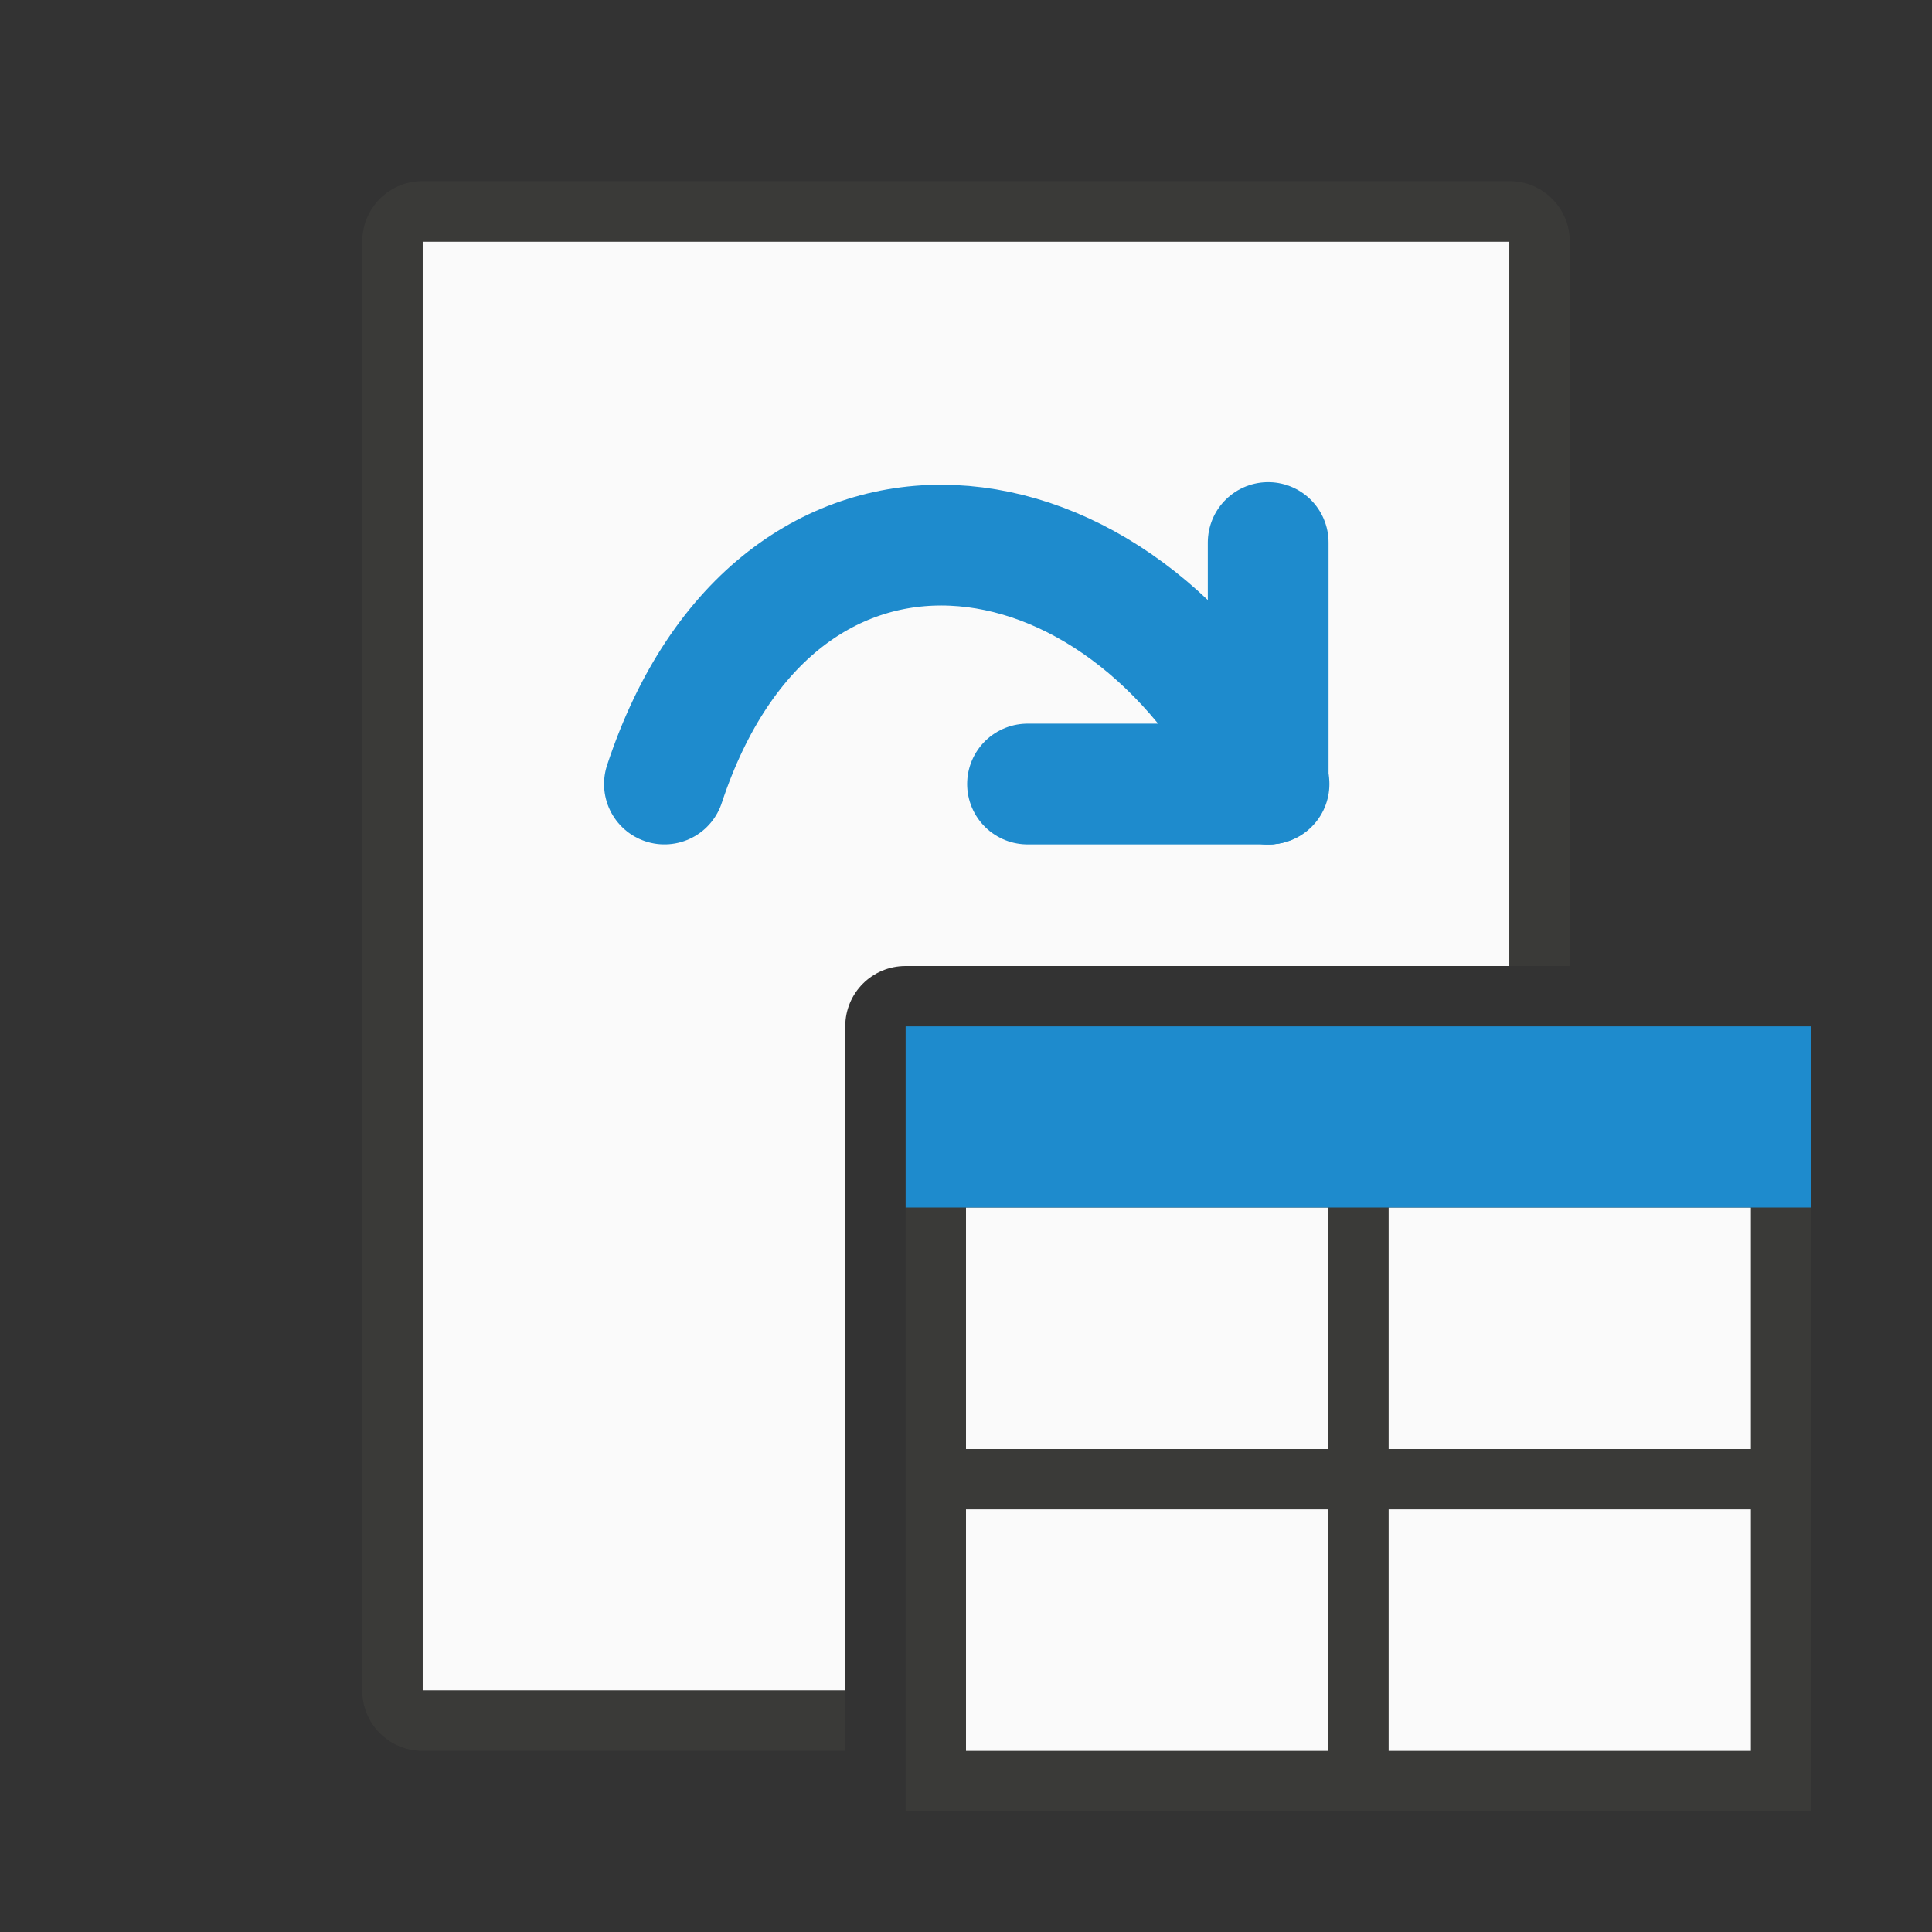 <svg viewBox="0 0 32 32" xmlns="http://www.w3.org/2000/svg"><rect x="0" y="0" width="32" height="32" fill="#333333" stroke="none"/><path d="m7 4v24h7v-11c0-.554.446-1 1-1h10v-12z" fill="#fafafa"/><path d="m7 3c-.554 0-1 .446-1 1v24c0 .554.446 1 1 1h7v-1h-7v-24h18v12h1v-12c0-.554-.446-1-1-1z" fill="#3a3a38"/><g fill="none" stroke="#1e8bcd" stroke-linecap="round" stroke-width="2" transform="translate(-.995 -2)"><path d="m22 14.986v-4"/><path d="m18.014 14.986h4"/><path d="m22 14.986c-2.453-4.924-8.144-5.617-10 0"/></g><path d="m15 17h15v13h-15z" fill="#3a3a38"/><g fill="#fafafa"><path d="m16 20h6v4h-6z"/><path d="m23 20h6v4h-6z"/><path d="m16 25h6v4h-6z"/><path d="m23 25h6v4h-6z"/></g><path d="m15 17h15v3h-15z" fill="#1e8bcd"/></svg>